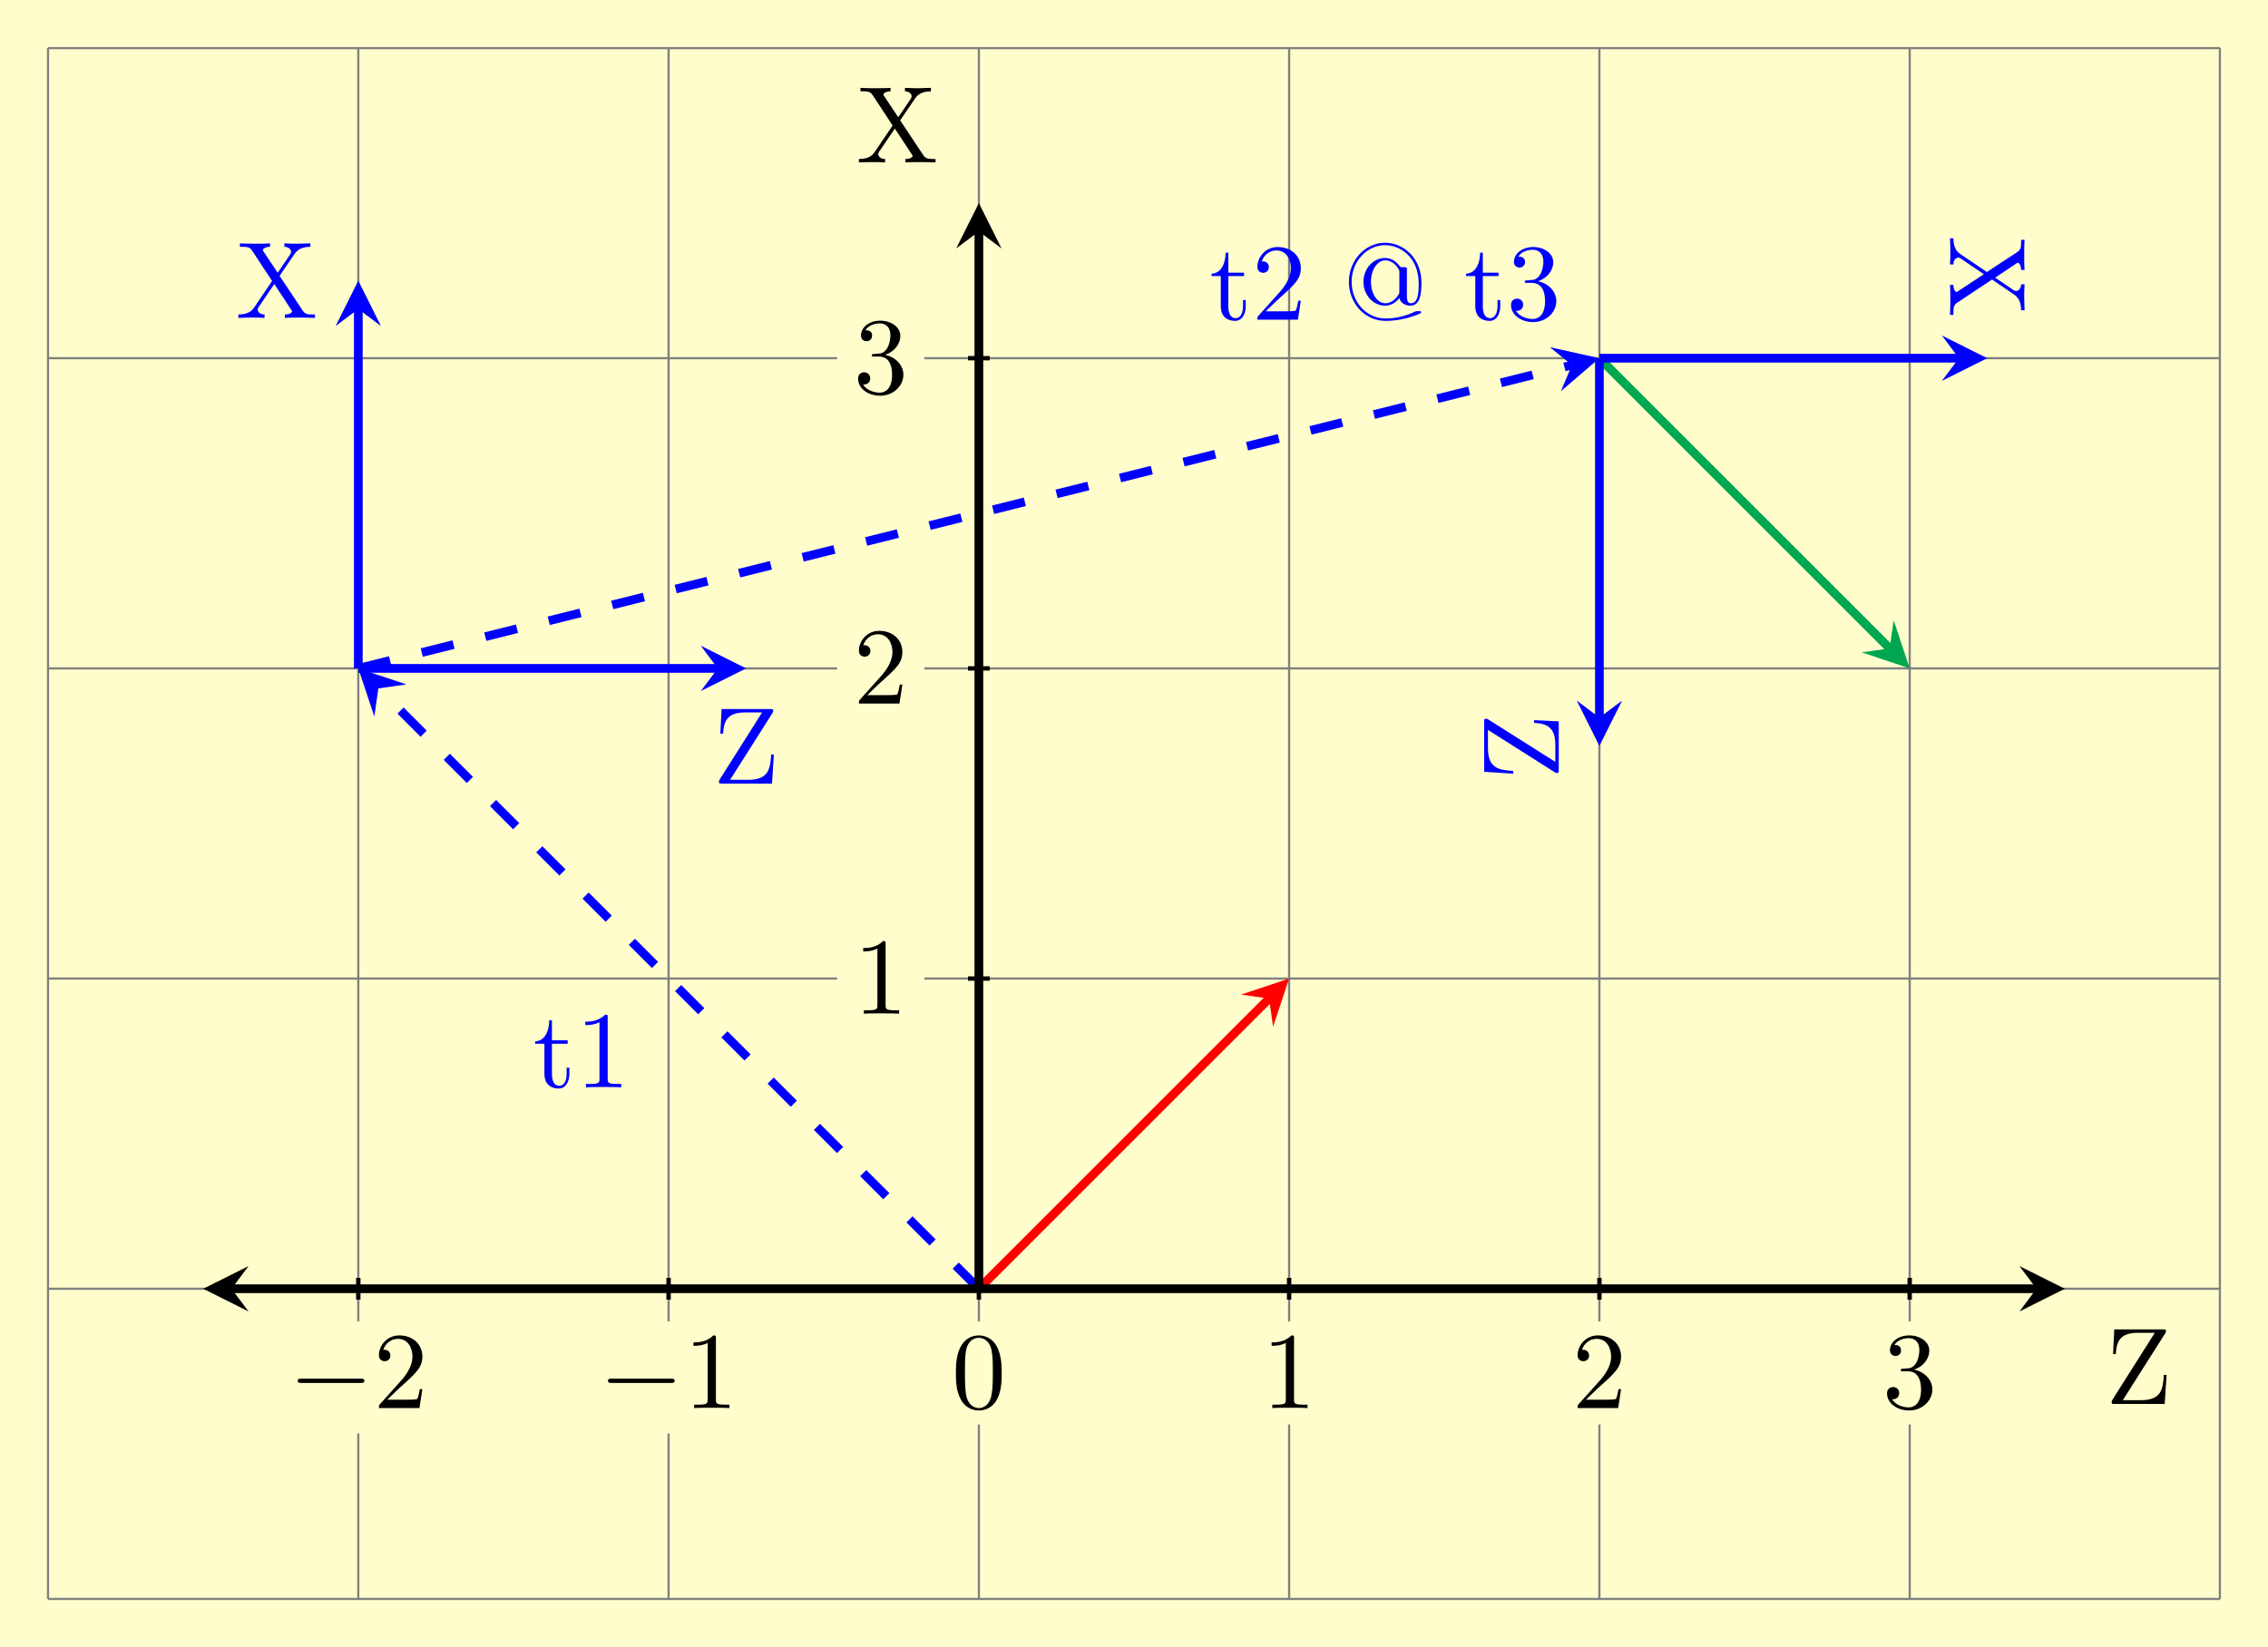 <?xml version="1.0" encoding="UTF-8"?>
<svg xmlns="http://www.w3.org/2000/svg" xmlns:xlink="http://www.w3.org/1999/xlink" width="207.203pt" height="150.51pt" viewBox="0 0 207.203 150.51" version="1.1">
<rect x="0" y="0" width="207.203" height="150.51" fill="#333333" stroke="none"/>
<defs>
<g>
<symbol overflow="visible" id="glyph0-0">
<path style="stroke:none;" d=""/>
</symbol>
<symbol overflow="visible" id="glyph0-1">
<path style="stroke:none;" d="M 6.562 -2.297 C 6.734 -2.297 6.922 -2.297 6.922 -2.5 C 6.922 -2.688 6.734 -2.688 6.562 -2.688 L 1.172 -2.688 C 1 -2.688 0.828 -2.688 0.828 -2.5 C 0.828 -2.297 1 -2.297 1.172 -2.297 Z M 6.562 -2.297 "/>
</symbol>
<symbol overflow="visible" id="glyph1-0">
<path style="stroke:none;" d=""/>
</symbol>
<symbol overflow="visible" id="glyph1-1">
<path style="stroke:none;" d="M 1.266 -0.766 L 2.328 -1.797 C 3.875 -3.172 4.469 -3.703 4.469 -4.703 C 4.469 -5.844 3.578 -6.641 2.359 -6.641 C 1.234 -6.641 0.5 -5.719 0.5 -4.828 C 0.5 -4.281 1 -4.281 1.031 -4.281 C 1.203 -4.281 1.547 -4.391 1.547 -4.812 C 1.547 -5.062 1.359 -5.328 1.016 -5.328 C 0.938 -5.328 0.922 -5.328 0.891 -5.312 C 1.109 -5.969 1.656 -6.328 2.234 -6.328 C 3.141 -6.328 3.562 -5.516 3.562 -4.703 C 3.562 -3.906 3.078 -3.125 2.516 -2.5 L 0.609 -0.375 C 0.5 -0.266 0.5 -0.234 0.5 0 L 4.203 0 L 4.469 -1.734 L 4.234 -1.734 C 4.172 -1.438 4.109 -1 4 -0.844 C 3.938 -0.766 3.281 -0.766 3.062 -0.766 Z M 1.266 -0.766 "/>
</symbol>
<symbol overflow="visible" id="glyph1-2">
<path style="stroke:none;" d="M 2.938 -6.375 C 2.938 -6.625 2.938 -6.641 2.703 -6.641 C 2.078 -6 1.203 -6 0.891 -6 L 0.891 -5.688 C 1.094 -5.688 1.672 -5.688 2.188 -5.953 L 2.188 -0.781 C 2.188 -0.422 2.156 -0.312 1.266 -0.312 L 0.953 -0.312 L 0.953 0 C 1.297 -0.031 2.156 -0.031 2.562 -0.031 C 2.953 -0.031 3.828 -0.031 4.172 0 L 4.172 -0.312 L 3.859 -0.312 C 2.953 -0.312 2.938 -0.422 2.938 -0.781 Z M 2.938 -6.375 "/>
</symbol>
<symbol overflow="visible" id="glyph1-3">
<path style="stroke:none;" d="M 4.578 -3.188 C 4.578 -3.984 4.531 -4.781 4.188 -5.516 C 3.734 -6.484 2.906 -6.641 2.5 -6.641 C 1.891 -6.641 1.172 -6.375 0.75 -5.453 C 0.438 -4.766 0.391 -3.984 0.391 -3.188 C 0.391 -2.438 0.422 -1.547 0.844 -0.781 C 1.266 0.016 2 0.219 2.484 0.219 C 3.016 0.219 3.781 0.016 4.219 -0.938 C 4.531 -1.625 4.578 -2.406 4.578 -3.188 Z M 2.484 0 C 2.094 0 1.5 -0.25 1.328 -1.203 C 1.219 -1.797 1.219 -2.719 1.219 -3.312 C 1.219 -3.953 1.219 -4.609 1.297 -5.141 C 1.484 -6.328 2.234 -6.422 2.484 -6.422 C 2.812 -6.422 3.469 -6.234 3.656 -5.25 C 3.766 -4.688 3.766 -3.938 3.766 -3.312 C 3.766 -2.562 3.766 -1.891 3.656 -1.25 C 3.5 -0.297 2.938 0 2.484 0 Z M 2.484 0 "/>
</symbol>
<symbol overflow="visible" id="glyph1-4">
<path style="stroke:none;" d="M 2.891 -3.516 C 3.703 -3.781 4.281 -4.469 4.281 -5.266 C 4.281 -6.078 3.406 -6.641 2.453 -6.641 C 1.453 -6.641 0.688 -6.047 0.688 -5.281 C 0.688 -4.953 0.906 -4.766 1.203 -4.766 C 1.5 -4.766 1.703 -4.984 1.703 -5.281 C 1.703 -5.766 1.234 -5.766 1.094 -5.766 C 1.391 -6.266 2.047 -6.391 2.406 -6.391 C 2.828 -6.391 3.375 -6.172 3.375 -5.281 C 3.375 -5.156 3.344 -4.578 3.094 -4.141 C 2.797 -3.656 2.453 -3.625 2.203 -3.625 C 2.125 -3.609 1.891 -3.594 1.812 -3.594 C 1.734 -3.578 1.672 -3.562 1.672 -3.469 C 1.672 -3.359 1.734 -3.359 1.906 -3.359 L 2.344 -3.359 C 3.156 -3.359 3.531 -2.688 3.531 -1.703 C 3.531 -0.344 2.844 -0.062 2.406 -0.062 C 1.969 -0.062 1.219 -0.234 0.875 -0.812 C 1.219 -0.766 1.531 -0.984 1.531 -1.359 C 1.531 -1.719 1.266 -1.922 0.984 -1.922 C 0.734 -1.922 0.422 -1.781 0.422 -1.344 C 0.422 -0.438 1.344 0.219 2.438 0.219 C 3.656 0.219 4.562 -0.688 4.562 -1.703 C 4.562 -2.516 3.922 -3.297 2.891 -3.516 Z M 2.891 -3.516 "/>
</symbol>
<symbol overflow="visible" id="glyph1-5">
<path style="stroke:none;" d="M 1.719 -3.984 L 3.156 -3.984 L 3.156 -4.297 L 1.719 -4.297 L 1.719 -6.125 L 1.469 -6.125 C 1.469 -5.312 1.172 -4.25 0.188 -4.203 L 0.188 -3.984 L 1.031 -3.984 L 1.031 -1.234 C 1.031 -0.016 1.969 0.109 2.328 0.109 C 3.031 0.109 3.312 -0.594 3.312 -1.234 L 3.312 -1.797 L 3.062 -1.797 L 3.062 -1.25 C 3.062 -0.516 2.766 -0.141 2.391 -0.141 C 1.719 -0.141 1.719 -1.047 1.719 -1.219 Z M 1.719 -3.984 "/>
</symbol>
<symbol overflow="visible" id="glyph1-6">
<path style="stroke:none;" d="M 5.859 -4.562 C 5.859 -4.781 5.859 -4.797 5.625 -4.797 L 5.453 -4.797 C 5.297 -4.797 5.281 -4.812 5.219 -4.875 C 4.766 -5.5 4.25 -5.641 3.859 -5.641 C 2.828 -5.641 1.891 -4.719 1.891 -3.453 C 1.891 -2.203 2.828 -1.281 3.859 -1.281 C 4.391 -1.281 4.875 -1.562 5.172 -1.984 C 5.281 -1.469 5.797 -1.281 6.172 -1.281 C 7.047 -1.281 7.188 -2.297 7.188 -3.375 C 7.188 -5.703 5.484 -7.031 3.875 -7.031 C 2.047 -7.031 0.562 -5.438 0.562 -3.453 C 0.562 -1.578 1.938 0.109 3.922 0.109 C 4.453 0.109 5.078 0.047 5.719 -0.109 C 5.984 -0.172 7.172 -0.516 7.172 -0.672 C 7.172 -0.781 7.109 -0.781 6.953 -0.781 L 6.859 -0.781 C 6.703 -0.781 6.672 -0.781 6.625 -0.75 C 5.781 -0.344 4.859 -0.109 3.922 -0.109 C 2.109 -0.109 0.812 -1.672 0.812 -3.453 C 0.812 -5.359 2.234 -6.812 3.875 -6.812 C 5.234 -6.812 6.938 -5.719 6.938 -3.312 C 6.938 -2.391 6.875 -1.5 6.203 -1.5 C 5.859 -1.5 5.859 -2 5.859 -2.156 Z M 5.172 -2.609 C 5.172 -2.438 5.172 -2.391 5.031 -2.188 C 4.594 -1.562 4.094 -1.5 3.891 -1.5 C 3.172 -1.5 2.578 -2.359 2.578 -3.453 C 2.578 -4.562 3.156 -5.422 3.891 -5.422 C 4.203 -5.422 4.688 -5.266 5.047 -4.703 C 5.172 -4.516 5.172 -4.484 5.172 -4.312 Z M 5.172 -2.609 "/>
</symbol>
<symbol overflow="visible" id="glyph1-7">
<path style="stroke:none;" d="M 5.453 -6.453 C 5.516 -6.562 5.516 -6.578 5.516 -6.656 C 5.516 -6.812 5.469 -6.812 5.266 -6.812 L 0.797 -6.812 L 0.688 -4.562 L 0.938 -4.562 C 1 -5.688 1.312 -6.5 2.938 -6.5 L 4.5 -6.5 L 0.625 -0.375 C 0.562 -0.266 0.562 -0.25 0.562 -0.172 C 0.562 0 0.609 0 0.812 0 L 5.406 0 L 5.578 -2.656 L 5.328 -2.656 C 5.25 -1.281 5.062 -0.344 3.219 -0.344 L 1.578 -0.344 Z M 5.453 -6.453 "/>
</symbol>
<symbol overflow="visible" id="glyph1-8">
<path style="stroke:none;" d="M 4 -3.844 L 5.375 -5.859 C 5.594 -6.172 5.938 -6.484 6.812 -6.5 L 6.812 -6.812 C 6.438 -6.797 5.969 -6.781 5.719 -6.781 C 5.312 -6.781 4.828 -6.781 4.438 -6.812 L 4.438 -6.5 C 4.828 -6.484 5.047 -6.266 5.047 -6.047 C 5.047 -5.938 5.031 -5.922 4.969 -5.812 L 3.828 -4.125 L 2.547 -6.047 C 2.516 -6.078 2.469 -6.156 2.469 -6.203 C 2.469 -6.312 2.688 -6.484 3.125 -6.5 L 3.125 -6.812 C 2.766 -6.781 2.047 -6.781 1.672 -6.781 C 1.359 -6.781 0.734 -6.781 0.375 -6.812 L 0.375 -6.5 L 0.562 -6.5 C 1.109 -6.5 1.297 -6.438 1.484 -6.156 L 3.312 -3.375 L 1.688 -0.969 C 1.547 -0.766 1.25 -0.312 0.234 -0.312 L 0.234 0 C 0.594 -0.016 1.016 -0.031 1.344 -0.031 C 1.719 -0.031 2.266 -0.031 2.625 0 L 2.625 -0.312 C 2.156 -0.312 2 -0.594 2 -0.766 C 2 -0.859 2.031 -0.891 2.094 -1 L 3.516 -3.094 L 5.078 -0.719 C 5.109 -0.672 5.141 -0.641 5.141 -0.609 C 5.141 -0.484 4.922 -0.312 4.484 -0.312 L 4.484 0 C 4.828 -0.031 5.562 -0.031 5.938 -0.031 C 6.359 -0.031 6.812 -0.016 7.234 0 L 7.234 -0.312 L 7.047 -0.312 C 6.531 -0.312 6.312 -0.359 6.109 -0.672 Z M 4 -3.844 "/>
</symbol>
<symbol overflow="visible" id="glyph2-0">
<path style="stroke:none;" d=""/>
</symbol>
<symbol overflow="visible" id="glyph2-1">
<path style="stroke:none;" d="M 6.453 5.453 C 6.562 5.516 6.578 5.516 6.656 5.516 C 6.812 5.516 6.812 5.469 6.812 5.266 L 6.812 0.797 L 4.562 0.688 L 4.562 0.938 C 5.688 1 6.5 1.312 6.5 2.938 L 6.5 4.5 L 0.375 0.625 C 0.266 0.562 0.25 0.562 0.172 0.562 C 0 0.562 0 0.609 0 0.812 L 0 5.406 L 2.656 5.578 L 2.656 5.328 C 1.281 5.25 0.344 5.062 0.344 3.219 L 0.344 1.578 Z M 6.453 5.453 "/>
</symbol>
<symbol overflow="visible" id="glyph2-2">
<path style="stroke:none;" d="M 3.844 4 L 5.859 5.375 C 6.172 5.594 6.484 5.938 6.5 6.812 L 6.812 6.812 C 6.797 6.438 6.781 5.969 6.781 5.719 C 6.781 5.312 6.781 4.828 6.812 4.438 L 6.5 4.438 C 6.484 4.828 6.266 5.047 6.047 5.047 C 5.938 5.047 5.922 5.031 5.812 4.969 L 4.125 3.828 L 6.047 2.547 C 6.078 2.516 6.156 2.469 6.203 2.469 C 6.312 2.469 6.484 2.688 6.5 3.125 L 6.812 3.125 C 6.781 2.766 6.781 2.047 6.781 1.672 C 6.781 1.359 6.781 0.734 6.812 0.375 L 6.5 0.375 L 6.5 0.562 C 6.5 1.109 6.438 1.297 6.156 1.484 L 3.375 3.312 L 0.969 1.688 C 0.766 1.547 0.312 1.25 0.312 0.234 L 0 0.234 C 0.016 0.594 0.031 1.016 0.031 1.344 C 0.031 1.719 0.031 2.266 0 2.625 L 0.312 2.625 C 0.312 2.156 0.594 2 0.766 2 C 0.859 2 0.891 2.031 1 2.094 L 3.094 3.516 L 0.719 5.078 C 0.672 5.109 0.641 5.141 0.609 5.141 C 0.484 5.141 0.312 4.922 0.312 4.484 L 0 4.484 C 0.031 4.828 0.031 5.562 0.031 5.938 C 0.031 6.359 0.016 6.812 0 7.234 L 0.312 7.234 L 0.312 7.047 C 0.312 6.531 0.359 6.312 0.672 6.109 Z M 3.844 4 "/>
</symbol>
</g>
</defs>
<g id="surface1">
<path style=" stroke:none;fill-rule:nonzero;fill:rgb(100%,98.979%,80%);fill-opacity:1;" d="M 0 150.512 L 0 -0.004 L 207.203 -0.004 L 207.203 150.512 Z M 0 150.512 "/>
<path style="fill:none;stroke-width:0.199;stroke-linecap:butt;stroke-linejoin:miter;stroke:rgb(50%,50%,50%);stroke-opacity:1;stroke-miterlimit:10;" d="M -85.041 -28.347 L 113.388 -28.347 M -85.041 0.001 L 113.388 0.001 M -85.041 28.348 L 113.388 28.348 M -85.041 56.692 L 113.388 56.692 M -85.041 85.04 L 113.388 85.04 M -85.041 113.376 L 113.388 113.376 M -85.041 -28.347 L -85.041 113.387 M -56.694 -28.347 L -56.694 113.387 M -28.346 -28.347 L -28.346 113.387 M 0.002 -28.347 L 0.002 113.387 M 28.345 -28.347 L 28.345 113.387 M 56.693 -28.347 L 56.693 113.387 M 85.041 -28.347 L 85.041 113.387 M 113.377 -28.347 L 113.377 113.387 " transform="matrix(1,0,0,-1,89.428,117.774)"/>
<path style="fill:none;stroke-width:0.399;stroke-linecap:butt;stroke-linejoin:miter;stroke:rgb(0%,0%,0%);stroke-opacity:1;stroke-miterlimit:10;" d="M -56.694 0.997 L -56.694 -0.996 " transform="matrix(1,0,0,-1,89.428,117.774)"/>
<path style=" stroke:none;fill-rule:nonzero;fill:rgb(100%,98.979%,80%);fill-opacity:1;" d="M 24.875 131.004 L 40.594 131.004 L 40.594 120.762 L 24.875 120.762 Z M 24.875 131.004 "/>
<g style="fill:rgb(0%,0%,0%);fill-opacity:1;">
  <use xlink:href="#glyph0-1" x="26.37" y="128.678"/>
</g>
<g style="fill:rgb(0%,0%,0%);fill-opacity:1;">
  <use xlink:href="#glyph1-1" x="34.119" y="128.678"/>
</g>
<path style="fill:none;stroke-width:0.399;stroke-linecap:butt;stroke-linejoin:miter;stroke:rgb(0%,0%,0%);stroke-opacity:1;stroke-miterlimit:10;" d="M -28.346 0.997 L -28.346 -0.996 " transform="matrix(1,0,0,-1,89.428,117.774)"/>
<path style=" stroke:none;fill-rule:nonzero;fill:rgb(100%,98.979%,80%);fill-opacity:1;" d="M 53.223 131.004 L 68.941 131.004 L 68.941 120.762 L 53.223 120.762 Z M 53.223 131.004 "/>
<g style="fill:rgb(0%,0%,0%);fill-opacity:1;">
  <use xlink:href="#glyph0-1" x="54.717" y="128.678"/>
</g>
<g style="fill:rgb(0%,0%,0%);fill-opacity:1;">
  <use xlink:href="#glyph1-2" x="62.466" y="128.678"/>
</g>
<path style="fill:none;stroke-width:0.399;stroke-linecap:butt;stroke-linejoin:miter;stroke:rgb(0%,0%,0%);stroke-opacity:1;stroke-miterlimit:10;" d="M 0.002 0.997 L 0.002 -0.996 " transform="matrix(1,0,0,-1,89.428,117.774)"/>
<path style=" stroke:none;fill-rule:nonzero;fill:rgb(100%,98.979%,80%);fill-opacity:1;" d="M 85.441 130.172 L 93.414 130.172 L 93.414 120.762 L 85.441 120.762 Z M 85.441 130.172 "/>
<g style="fill:rgb(0%,0%,0%);fill-opacity:1;">
  <use xlink:href="#glyph1-3" x="86.938" y="128.678"/>
</g>
<path style="fill:none;stroke-width:0.399;stroke-linecap:butt;stroke-linejoin:miter;stroke:rgb(0%,0%,0%);stroke-opacity:1;stroke-miterlimit:10;" d="M 28.345 0.997 L 28.345 -0.996 " transform="matrix(1,0,0,-1,89.428,117.774)"/>
<path style=" stroke:none;fill-rule:nonzero;fill:rgb(100%,98.979%,80%);fill-opacity:1;" d="M 113.789 130.172 L 121.762 130.172 L 121.762 120.762 L 113.789 120.762 Z M 113.789 130.172 "/>
<g style="fill:rgb(0%,0%,0%);fill-opacity:1;">
  <use xlink:href="#glyph1-2" x="115.284" y="128.678"/>
</g>
<path style="fill:none;stroke-width:0.399;stroke-linecap:butt;stroke-linejoin:miter;stroke:rgb(0%,0%,0%);stroke-opacity:1;stroke-miterlimit:10;" d="M 56.693 0.997 L 56.693 -0.996 " transform="matrix(1,0,0,-1,89.428,117.774)"/>
<path style=" stroke:none;fill-rule:nonzero;fill:rgb(100%,98.979%,80%);fill-opacity:1;" d="M 142.137 130.172 L 150.105 130.172 L 150.105 120.762 L 142.137 120.762 Z M 142.137 130.172 "/>
<g style="fill:rgb(0%,0%,0%);fill-opacity:1;">
  <use xlink:href="#glyph1-1" x="143.631" y="128.678"/>
</g>
<path style="fill:none;stroke-width:0.399;stroke-linecap:butt;stroke-linejoin:miter;stroke:rgb(0%,0%,0%);stroke-opacity:1;stroke-miterlimit:10;" d="M 85.041 0.997 L 85.041 -0.996 " transform="matrix(1,0,0,-1,89.428,117.774)"/>
<path style=" stroke:none;fill-rule:nonzero;fill:rgb(100%,98.979%,80%);fill-opacity:1;" d="M 170.484 130.172 L 178.453 130.172 L 178.453 120.762 L 170.484 120.762 Z M 170.484 130.172 "/>
<g style="fill:rgb(0%,0%,0%);fill-opacity:1;">
  <use xlink:href="#glyph1-4" x="171.977" y="128.678"/>
</g>
<path style="fill:none;stroke-width:0.399;stroke-linecap:butt;stroke-linejoin:miter;stroke:rgb(0%,0%,0%);stroke-opacity:1;stroke-miterlimit:10;" d="M 0.998 28.348 L -0.994 28.348 " transform="matrix(1,0,0,-1,89.428,117.774)"/>
<path style=" stroke:none;fill-rule:nonzero;fill:rgb(100%,98.979%,80%);fill-opacity:1;" d="M 76.477 94.133 L 84.445 94.133 L 84.445 84.723 L 76.477 84.723 Z M 76.477 94.133 "/>
<g style="fill:rgb(0%,0%,0%);fill-opacity:1;">
  <use xlink:href="#glyph1-2" x="77.971" y="92.638"/>
</g>
<path style="fill:none;stroke-width:0.399;stroke-linecap:butt;stroke-linejoin:miter;stroke:rgb(0%,0%,0%);stroke-opacity:1;stroke-miterlimit:10;" d="M 0.998 56.692 L -0.994 56.692 " transform="matrix(1,0,0,-1,89.428,117.774)"/>
<path style=" stroke:none;fill-rule:nonzero;fill:rgb(100%,98.979%,80%);fill-opacity:1;" d="M 76.477 65.785 L 84.445 65.785 L 84.445 56.375 L 76.477 56.375 Z M 76.477 65.785 "/>
<g style="fill:rgb(0%,0%,0%);fill-opacity:1;">
  <use xlink:href="#glyph1-1" x="77.971" y="64.292"/>
</g>
<path style="fill:none;stroke-width:0.399;stroke-linecap:butt;stroke-linejoin:miter;stroke:rgb(0%,0%,0%);stroke-opacity:1;stroke-miterlimit:10;" d="M 0.998 85.04 L -0.994 85.04 " transform="matrix(1,0,0,-1,89.428,117.774)"/>
<path style=" stroke:none;fill-rule:nonzero;fill:rgb(100%,98.979%,80%);fill-opacity:1;" d="M 76.477 37.438 L 84.445 37.438 L 84.445 28.027 L 76.477 28.027 Z M 76.477 37.438 "/>
<g style="fill:rgb(0%,0%,0%);fill-opacity:1;">
  <use xlink:href="#glyph1-4" x="77.971" y="35.945"/>
</g>
<path style="fill:none;stroke-width:0.797;stroke-linecap:butt;stroke-linejoin:miter;stroke:rgb(100%,0%,0%);stroke-opacity:1;stroke-miterlimit:10;" d="M 0.002 0.001 L 26.513 26.516 " transform="matrix(1,0,0,-1,89.428,117.774)"/>
<path style=" stroke:none;fill-rule:nonzero;fill:rgb(100%,0%,0%);fill-opacity:1;" d="M 117.773 89.426 L 113.379 90.891 L 115.941 91.258 L 116.309 93.824 "/>
<path style="fill:none;stroke-width:0.797;stroke-linecap:butt;stroke-linejoin:miter;stroke:rgb(0%,0%,100%);stroke-opacity:1;stroke-dasharray:2.989,2.989;stroke-miterlimit:10;" d="M 0.002 0.001 L -54.862 54.864 " transform="matrix(1,0,0,-1,89.428,117.774)"/>
<path style=" stroke:none;fill-rule:nonzero;fill:rgb(0%,0%,100%);fill-opacity:1;" d="M 32.734 61.082 L 34.199 65.477 L 34.566 62.91 L 37.129 62.547 "/>
<g style="fill:rgb(0%,0%,100%);fill-opacity:1;">
  <use xlink:href="#glyph1-5" x="48.706" y="99.368"/>
  <use xlink:href="#glyph1-2" x="52.58" y="99.368"/>
</g>
<path style="fill:none;stroke-width:0.797;stroke-linecap:butt;stroke-linejoin:miter;stroke:rgb(0%,0%,100%);stroke-opacity:1;stroke-dasharray:2.989,2.989;stroke-miterlimit:10;" d="M -56.694 56.692 L 54.181 84.411 " transform="matrix(1,0,0,-1,89.428,117.774)"/>
<path style=" stroke:none;fill-rule:nonzero;fill:rgb(0%,0%,100%);fill-opacity:1;" d="M 146.121 32.734 L 141.598 31.727 L 143.609 33.363 L 142.602 35.75 "/>
<g style="fill:rgb(0%,0%,100%);fill-opacity:1;">
  <use xlink:href="#glyph1-5" x="110.5" y="29.215"/>
  <use xlink:href="#glyph1-1" x="114.374" y="29.215"/>
</g>
<g style="fill:rgb(0%,0%,100%);fill-opacity:1;">
  <use xlink:href="#glyph1-6" x="122.673" y="29.215"/>
</g>
<g style="fill:rgb(0%,0%,100%);fill-opacity:1;">
  <use xlink:href="#glyph1-5" x="133.75" y="29.215"/>
  <use xlink:href="#glyph1-4" x="137.624" y="29.215"/>
</g>
<path style="fill:none;stroke-width:0.797;stroke-linecap:butt;stroke-linejoin:miter;stroke:rgb(0%,65.099%,31.369%);stroke-opacity:1;stroke-miterlimit:10;" d="M 56.693 85.04 L 83.209 58.524 " transform="matrix(1,0,0,-1,89.428,117.774)"/>
<path style=" stroke:none;fill-rule:nonzero;fill:rgb(0%,65.099%,31.369%);fill-opacity:1;" d="M 174.469 61.082 L 173.004 56.684 L 172.637 59.25 L 170.074 59.613 "/>
<path style="fill:none;stroke-width:0.797;stroke-linecap:butt;stroke-linejoin:miter;stroke:rgb(0%,0%,100%);stroke-opacity:1;stroke-miterlimit:10;" d="M -56.694 56.692 L -23.85 56.692 " transform="matrix(1,0,0,-1,89.428,117.774)"/>
<path style=" stroke:none;fill-rule:nonzero;fill:rgb(0%,0%,100%);fill-opacity:1;" d="M 68.168 61.082 L 64.023 59.008 L 65.578 61.082 L 64.023 63.152 "/>
<g style="fill:rgb(0%,0%,100%);fill-opacity:1;">
  <use xlink:href="#glyph1-7" x="65.124" y="71.608"/>
</g>
<path style="fill:none;stroke-width:0.797;stroke-linecap:butt;stroke-linejoin:miter;stroke:rgb(0%,0%,100%);stroke-opacity:1;stroke-miterlimit:10;" d="M -56.694 56.692 L -56.694 89.536 " transform="matrix(1,0,0,-1,89.428,117.774)"/>
<path style=" stroke:none;fill-rule:nonzero;fill:rgb(0%,0%,100%);fill-opacity:1;" d="M 32.734 25.648 L 30.664 29.793 L 32.734 28.238 L 34.805 29.793 "/>
<g style="fill:rgb(0%,0%,100%);fill-opacity:1;">
  <use xlink:href="#glyph1-8" x="21.544" y="29.052"/>
</g>
<path style="fill:none;stroke-width:0.797;stroke-linecap:butt;stroke-linejoin:miter;stroke:rgb(0%,0%,100%);stroke-opacity:1;stroke-miterlimit:10;" d="M 56.693 85.04 L 56.693 52.196 " transform="matrix(1,0,0,-1,89.428,117.774)"/>
<path style=" stroke:none;fill-rule:nonzero;fill:rgb(0%,0%,100%);fill-opacity:1;" d="M 146.121 68.168 L 148.195 64.023 L 146.121 65.578 L 144.051 64.023 "/>
<g style="fill:rgb(0%,0%,100%);fill-opacity:1;">
  <use xlink:href="#glyph2-1" x="135.594" y="65.124"/>
</g>
<path style="fill:none;stroke-width:0.797;stroke-linecap:butt;stroke-linejoin:miter;stroke:rgb(0%,0%,100%);stroke-opacity:1;stroke-miterlimit:10;" d="M 56.693 85.04 L 89.537 85.04 " transform="matrix(1,0,0,-1,89.428,117.774)"/>
<path style=" stroke:none;fill-rule:nonzero;fill:rgb(0%,0%,100%);fill-opacity:1;" d="M 181.555 32.734 L 177.41 30.66 L 178.965 32.734 L 177.41 34.805 "/>
<g style="fill:rgb(0%,0%,100%);fill-opacity:1;">
  <use xlink:href="#glyph2-2" x="178.15" y="21.544"/>
</g>
<path style="fill:none;stroke-width:0.797;stroke-linecap:butt;stroke-linejoin:miter;stroke:rgb(0%,0%,0%);stroke-opacity:1;stroke-miterlimit:10;" d="M -68.276 0.001 L 96.623 0.001 " transform="matrix(1,0,0,-1,89.428,117.774)"/>
<path style=" stroke:none;fill-rule:nonzero;fill:rgb(0%,0%,0%);fill-opacity:1;" d="M 18.562 117.773 L 22.707 119.848 L 21.152 117.773 L 22.707 115.703 "/>
<path style=" stroke:none;fill-rule:nonzero;fill:rgb(0%,0%,0%);fill-opacity:1;" d="M 188.641 117.773 L 184.496 115.703 L 186.051 117.773 L 184.496 119.848 "/>
<g style="fill:rgb(0%,0%,0%);fill-opacity:1;">
  <use xlink:href="#glyph1-7" x="192.36" y="128.301"/>
</g>
<path style="fill:none;stroke-width:0.797;stroke-linecap:butt;stroke-linejoin:miter;stroke:rgb(0%,0%,0%);stroke-opacity:1;stroke-miterlimit:10;" d="M 0.002 0.001 L 0.002 96.622 " transform="matrix(1,0,0,-1,89.428,117.774)"/>
<path style=" stroke:none;fill-rule:nonzero;fill:rgb(0%,0%,0%);fill-opacity:1;" d="M 89.43 18.559 L 87.355 22.703 L 89.43 21.152 L 91.5 22.703 "/>
<g style="fill:rgb(0%,0%,0%);fill-opacity:1;">
  <use xlink:href="#glyph1-8" x="78.237" y="14.843"/>
</g>
</g>
</svg>
